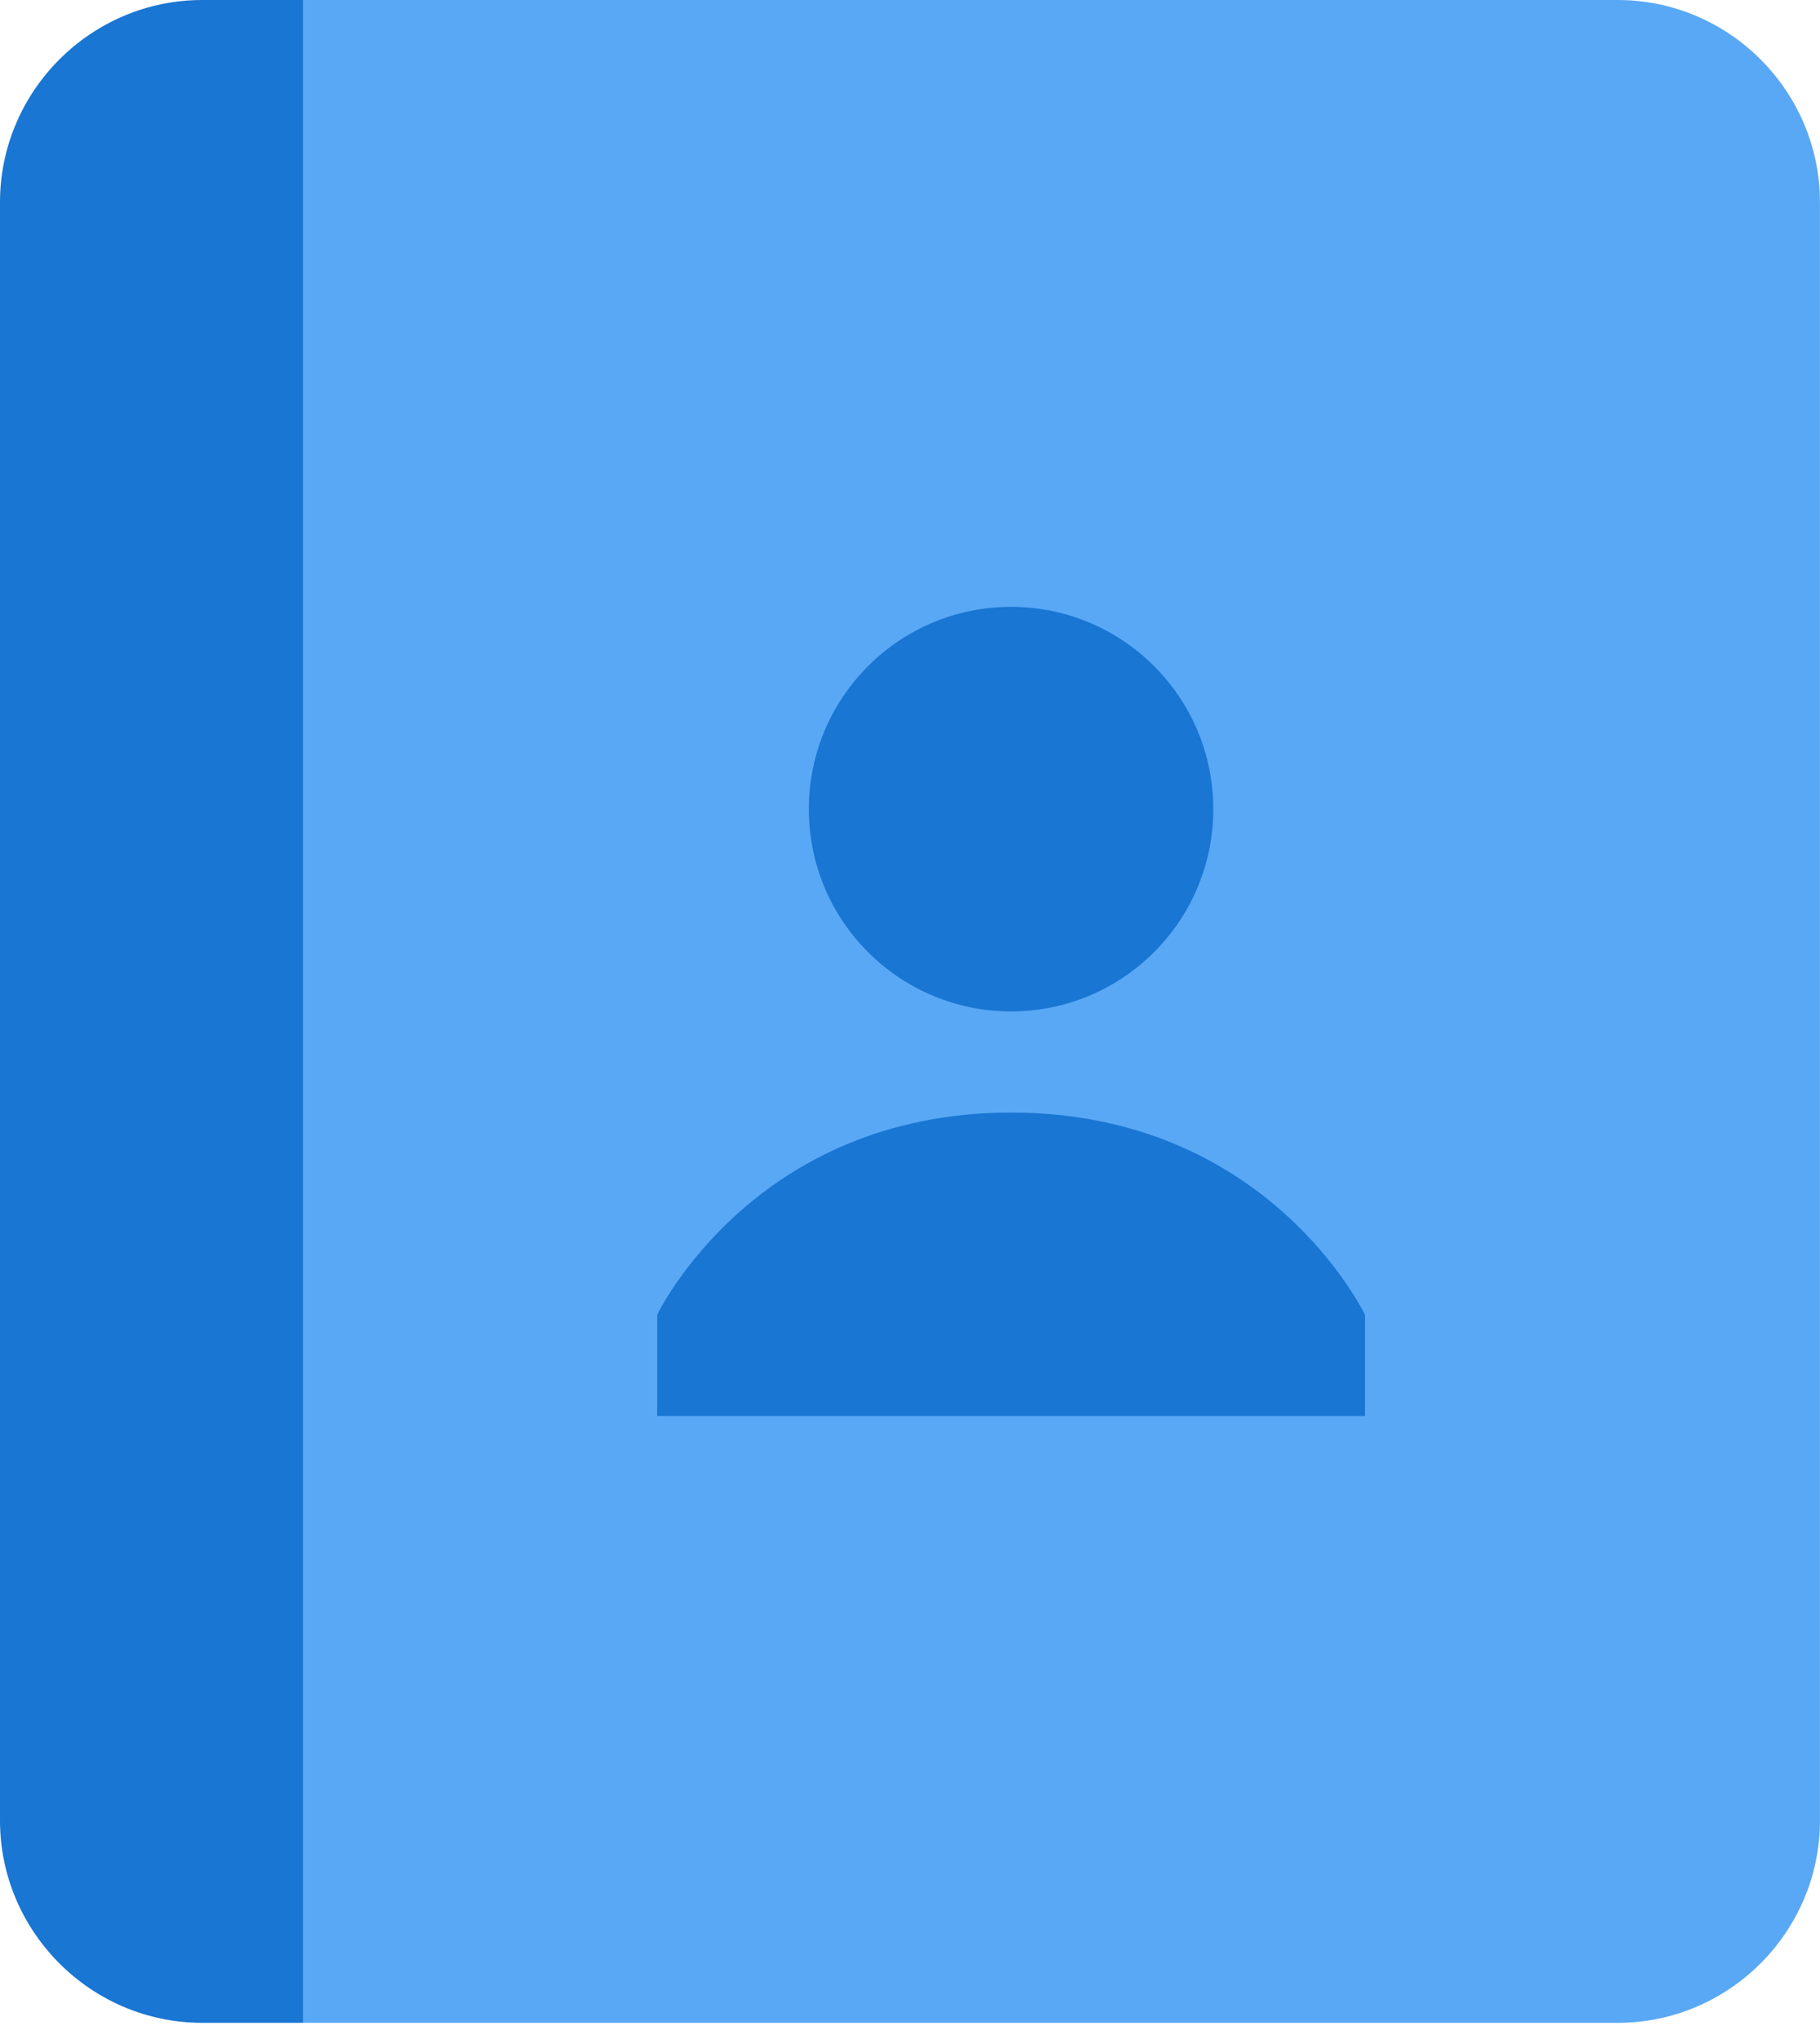 <svg width="50" height="56" viewBox="0 0 50 56" fill="none" xmlns="http://www.w3.org/2000/svg">
<path d="M44.443 55.556H8.332V0H44.443C47.499 0 49.999 2.5 49.999 5.556V50C49.999 53.056 47.499 55.556 44.443 55.556Z" fill="#59A8F6"/>
<path d="M5.556 0H8.333V55.556H5.556C2.5 55.556 0 53.056 0 50V5.556C0 2.5 2.5 0 5.556 0Z" fill="#1976D2"/>
<path d="M27.776 27.778C30.845 27.778 33.332 25.291 33.332 22.222C33.332 19.154 30.845 16.667 27.776 16.667C24.708 16.667 22.221 19.154 22.221 22.222C22.221 25.291 24.708 27.778 27.776 27.778Z" fill="#1976D2"/>
<path d="M37.499 36.111C37.499 36.111 34.86 30.556 27.777 30.556C20.694 30.556 18.055 36.111 18.055 36.111V38.889H37.499V36.111Z" fill="#1976D2"/>
</svg>
